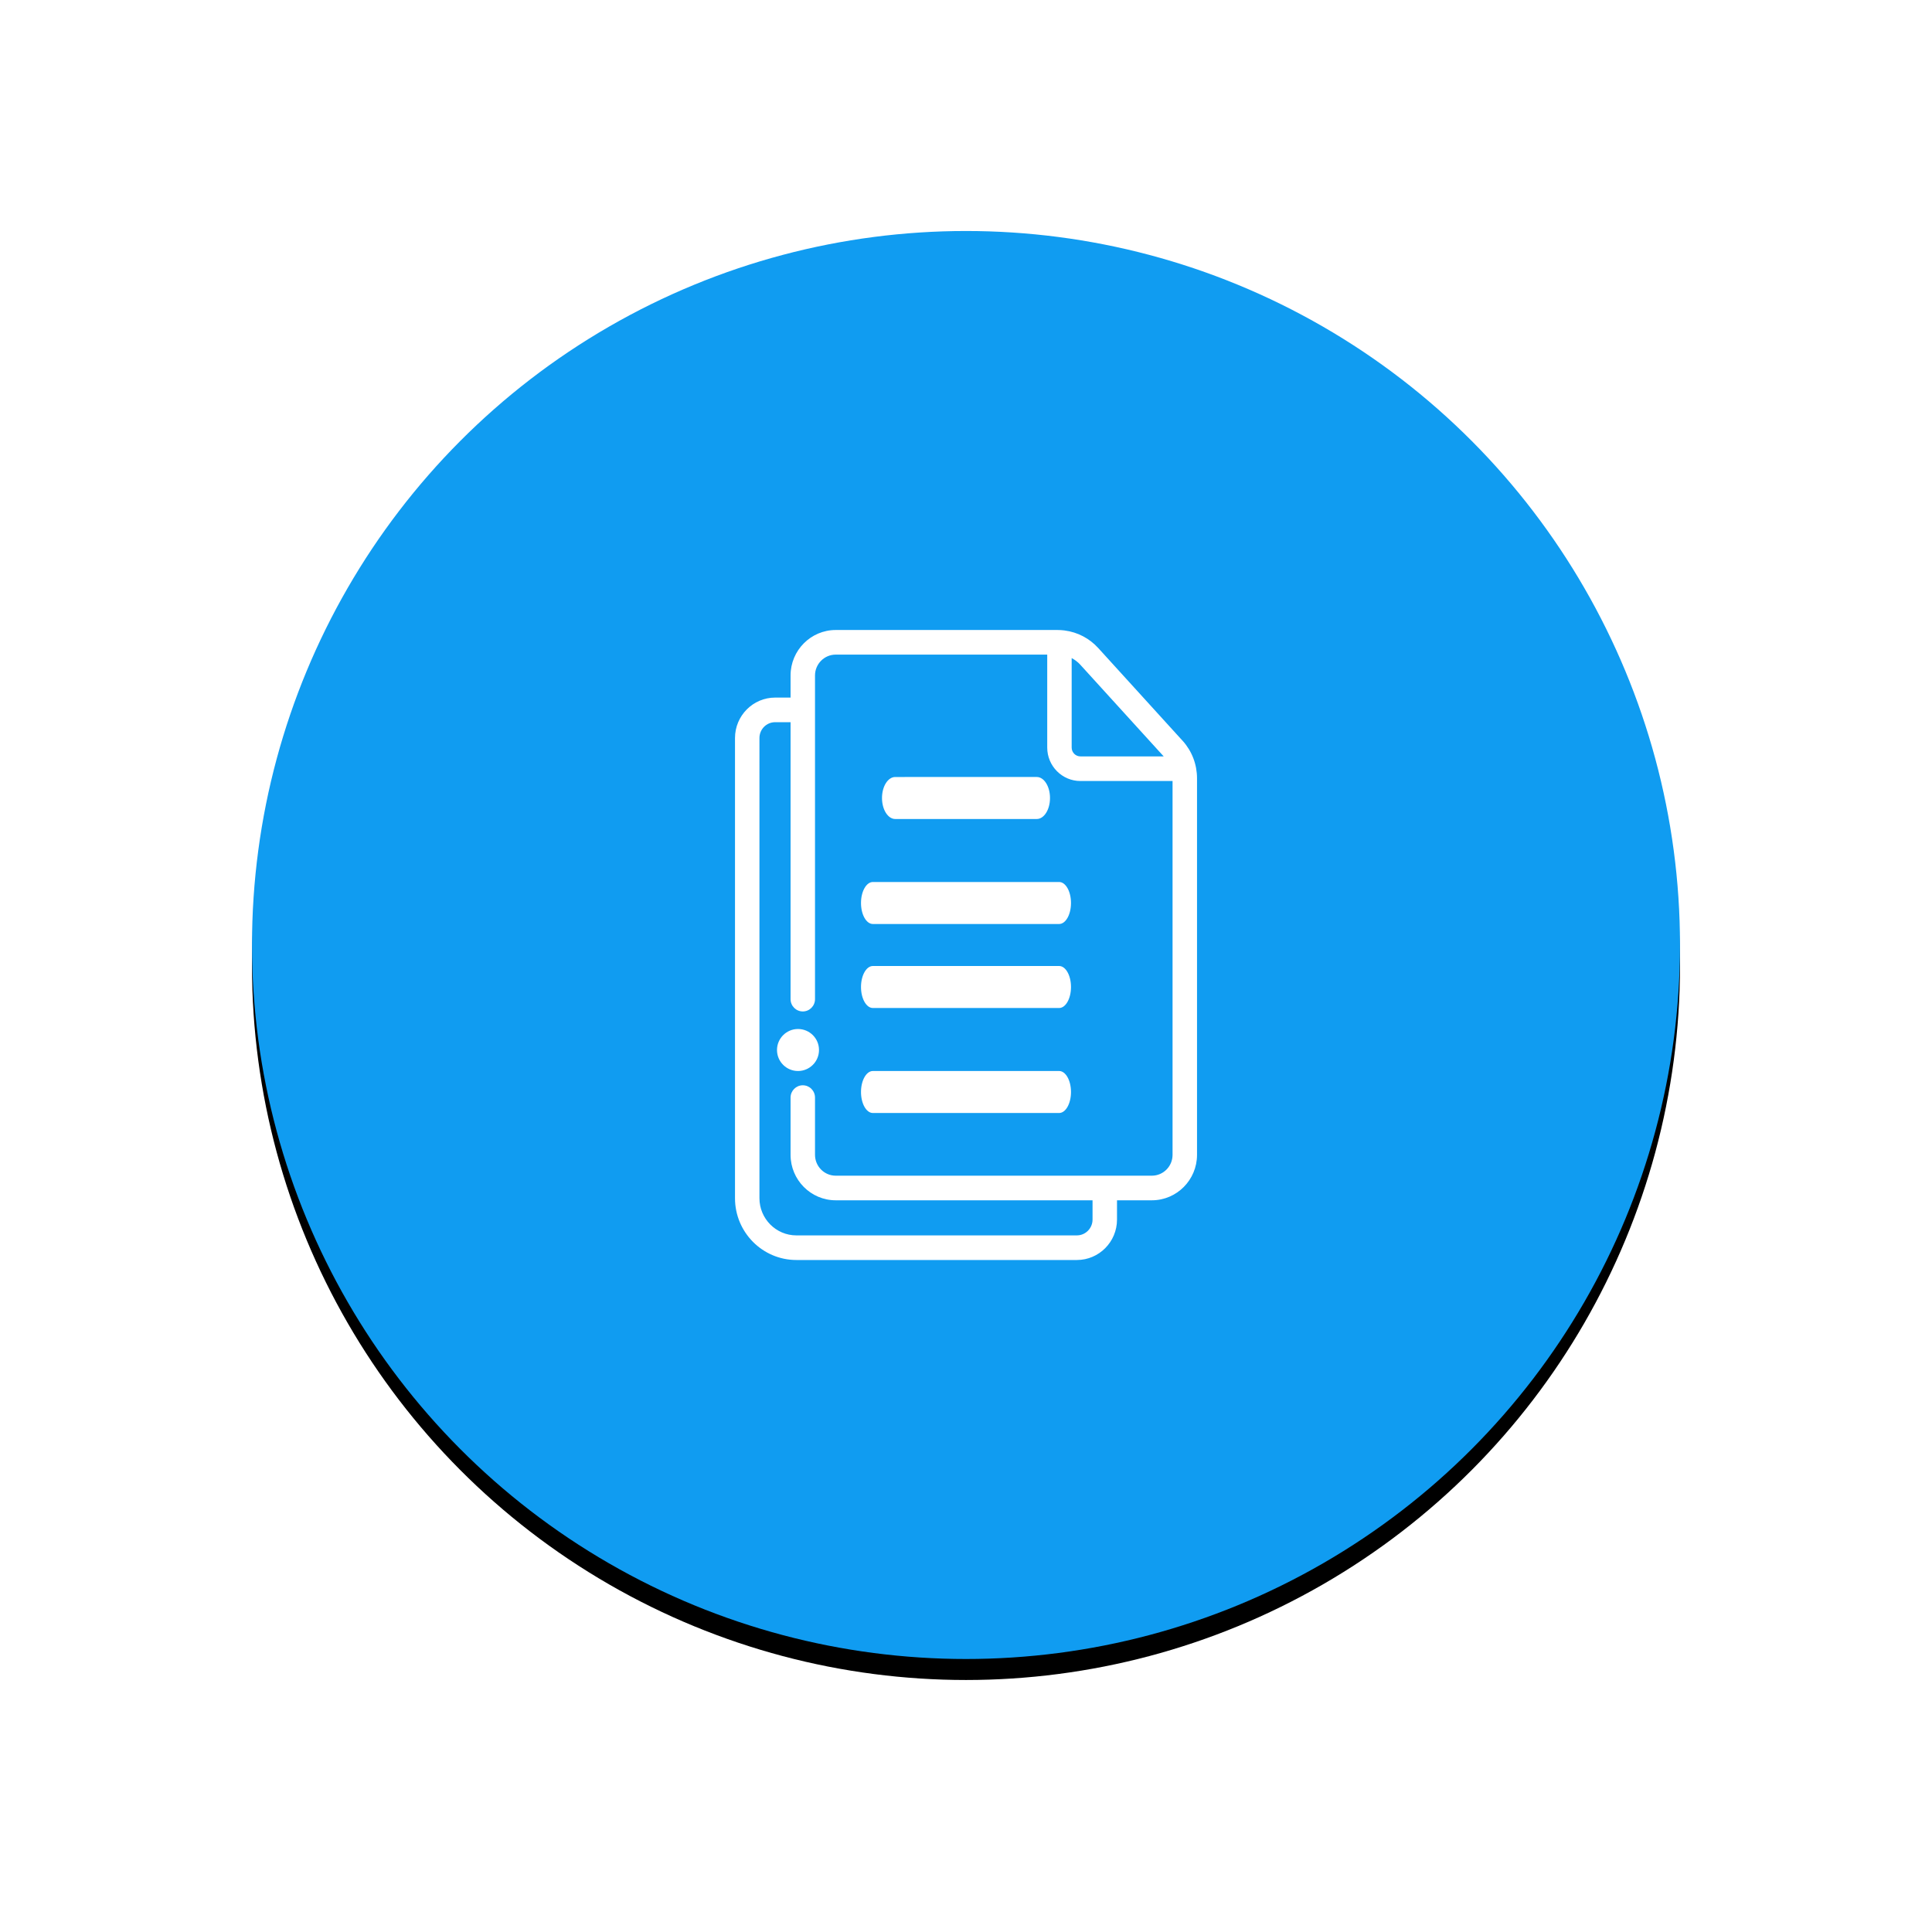 <svg xmlns="http://www.w3.org/2000/svg" xmlns:xlink="http://www.w3.org/1999/xlink" width="92" height="92" viewBox="0 0 92 92">
    <defs>
        <filter id="41wgi8l0ua" width="154.4%" height="154.4%" x="-27.2%" y="-25.7%" filterUnits="objectBoundingBox">
            <feOffset dy="1" in="SourceAlpha" result="shadowOffsetOuter1"/>
            <feGaussianBlur in="shadowOffsetOuter1" result="shadowBlurOuter1" stdDeviation="6"/>
            <feColorMatrix in="shadowBlurOuter1" values="0 0 0 0 0.141 0 0 0 0 0.696 0 0 0 0 0.998 0 0 0 0.446 0"/>
        </filter>
        <circle id="hnx1i898cb" cx="34" cy="34" r="34"/>
    </defs>
    <g fill="none" fill-rule="evenodd">
        <g>
            <g>
                <g>
                    <g>
                        <g>
                            <g transform="translate(-839 -1201) translate(410 302) translate(302 2) translate(139 908)">
                                <use fill="#000" filter="url(#41wgi8l0ua)" xlink:href="#hnx1i898cb"/>
                                <use fill="#109CF1" xlink:href="#hnx1i898cb"/>
                            </g>
                            <g fill="#FFF" fill-rule="nonzero">
                                <path d="M21.322 5.283l-.006-.007-.01-.01-.192-.211L17.301.863c-.424-.467-.986-.76-1.602-.84h-.002l-.025-.004C15.567.007 15.462 0 15.355 0H4.796c-1.185 0-2.15.971-2.15 2.165v1.053h-.734C.858 3.218 0 4.082 0 5.144v21.913C0 28.68 1.31 30 2.922 30H16.28c1.054 0 1.911-.864 1.911-1.925v-.918h1.66c1.185 0 2.15-.971 2.15-2.165V7.062c0-.66-.24-1.29-.678-1.779zm-.908.736h-3.965c-.23 0-.417-.188-.417-.42V1.338c.153.08.293.186.411.316l3.694 4.061.277.304zm-.564 19.966H4.796c-.543 0-.986-.445-.986-.993v-2.726c0-.324-.26-.586-.582-.586-.32 0-.582.262-.582.586v2.726c0 1.194.965 2.165 2.15 2.165h12.23v.918c0 .415-.335.753-.747.753H2.922c-.97 0-1.758-.795-1.758-1.771V5.144c0-.416.335-.754.748-.754h.734v13.188c0 .324.261.586.582.586.322 0 .582-.262.582-.586V2.165c0-.547.443-.993.986-.993h10.072v4.427c0 .878.71 1.592 1.58 1.592h4.388v17.801c0 .548-.442.993-.986.993z" transform="translate(-839 -1201) translate(410 302) translate(302 2) translate(139 908) translate(23 19)"/>
                                <path d="M7.63 9h6.74c.348 0 .63-.448.63-1s-.282-1-.63-1H7.63C7.282 7 7 7.448 7 8s.282 1 .63 1zM15.434 12H6.566C6.253 12 6 12.448 6 13s.253 1 .566 1h8.868c.313 0 .566-.448.566-1s-.253-1-.566-1zM15.434 16H6.566C6.253 16 6 16.448 6 17s.253 1 .566 1h8.868c.313 0 .566-.448.566-1s-.253-1-.566-1zM15.434 21H6.566C6.253 21 6 21.448 6 22s.253 1 .566 1h8.868c.313 0 .566-.448.566-1s-.253-1-.566-1zM3 19c-.552 0-1 .449-1 1 0 .553.448 1 1 1s1-.447 1-1v-.002C4 19.446 3.552 19 3 19z" transform="translate(-839 -1201) translate(410 302) translate(302 2) translate(139 908) translate(23 19)"/>
                            </g>
                        </g>
                    </g>
                </g>
            </g>
        </g>
    </g>
</svg>
